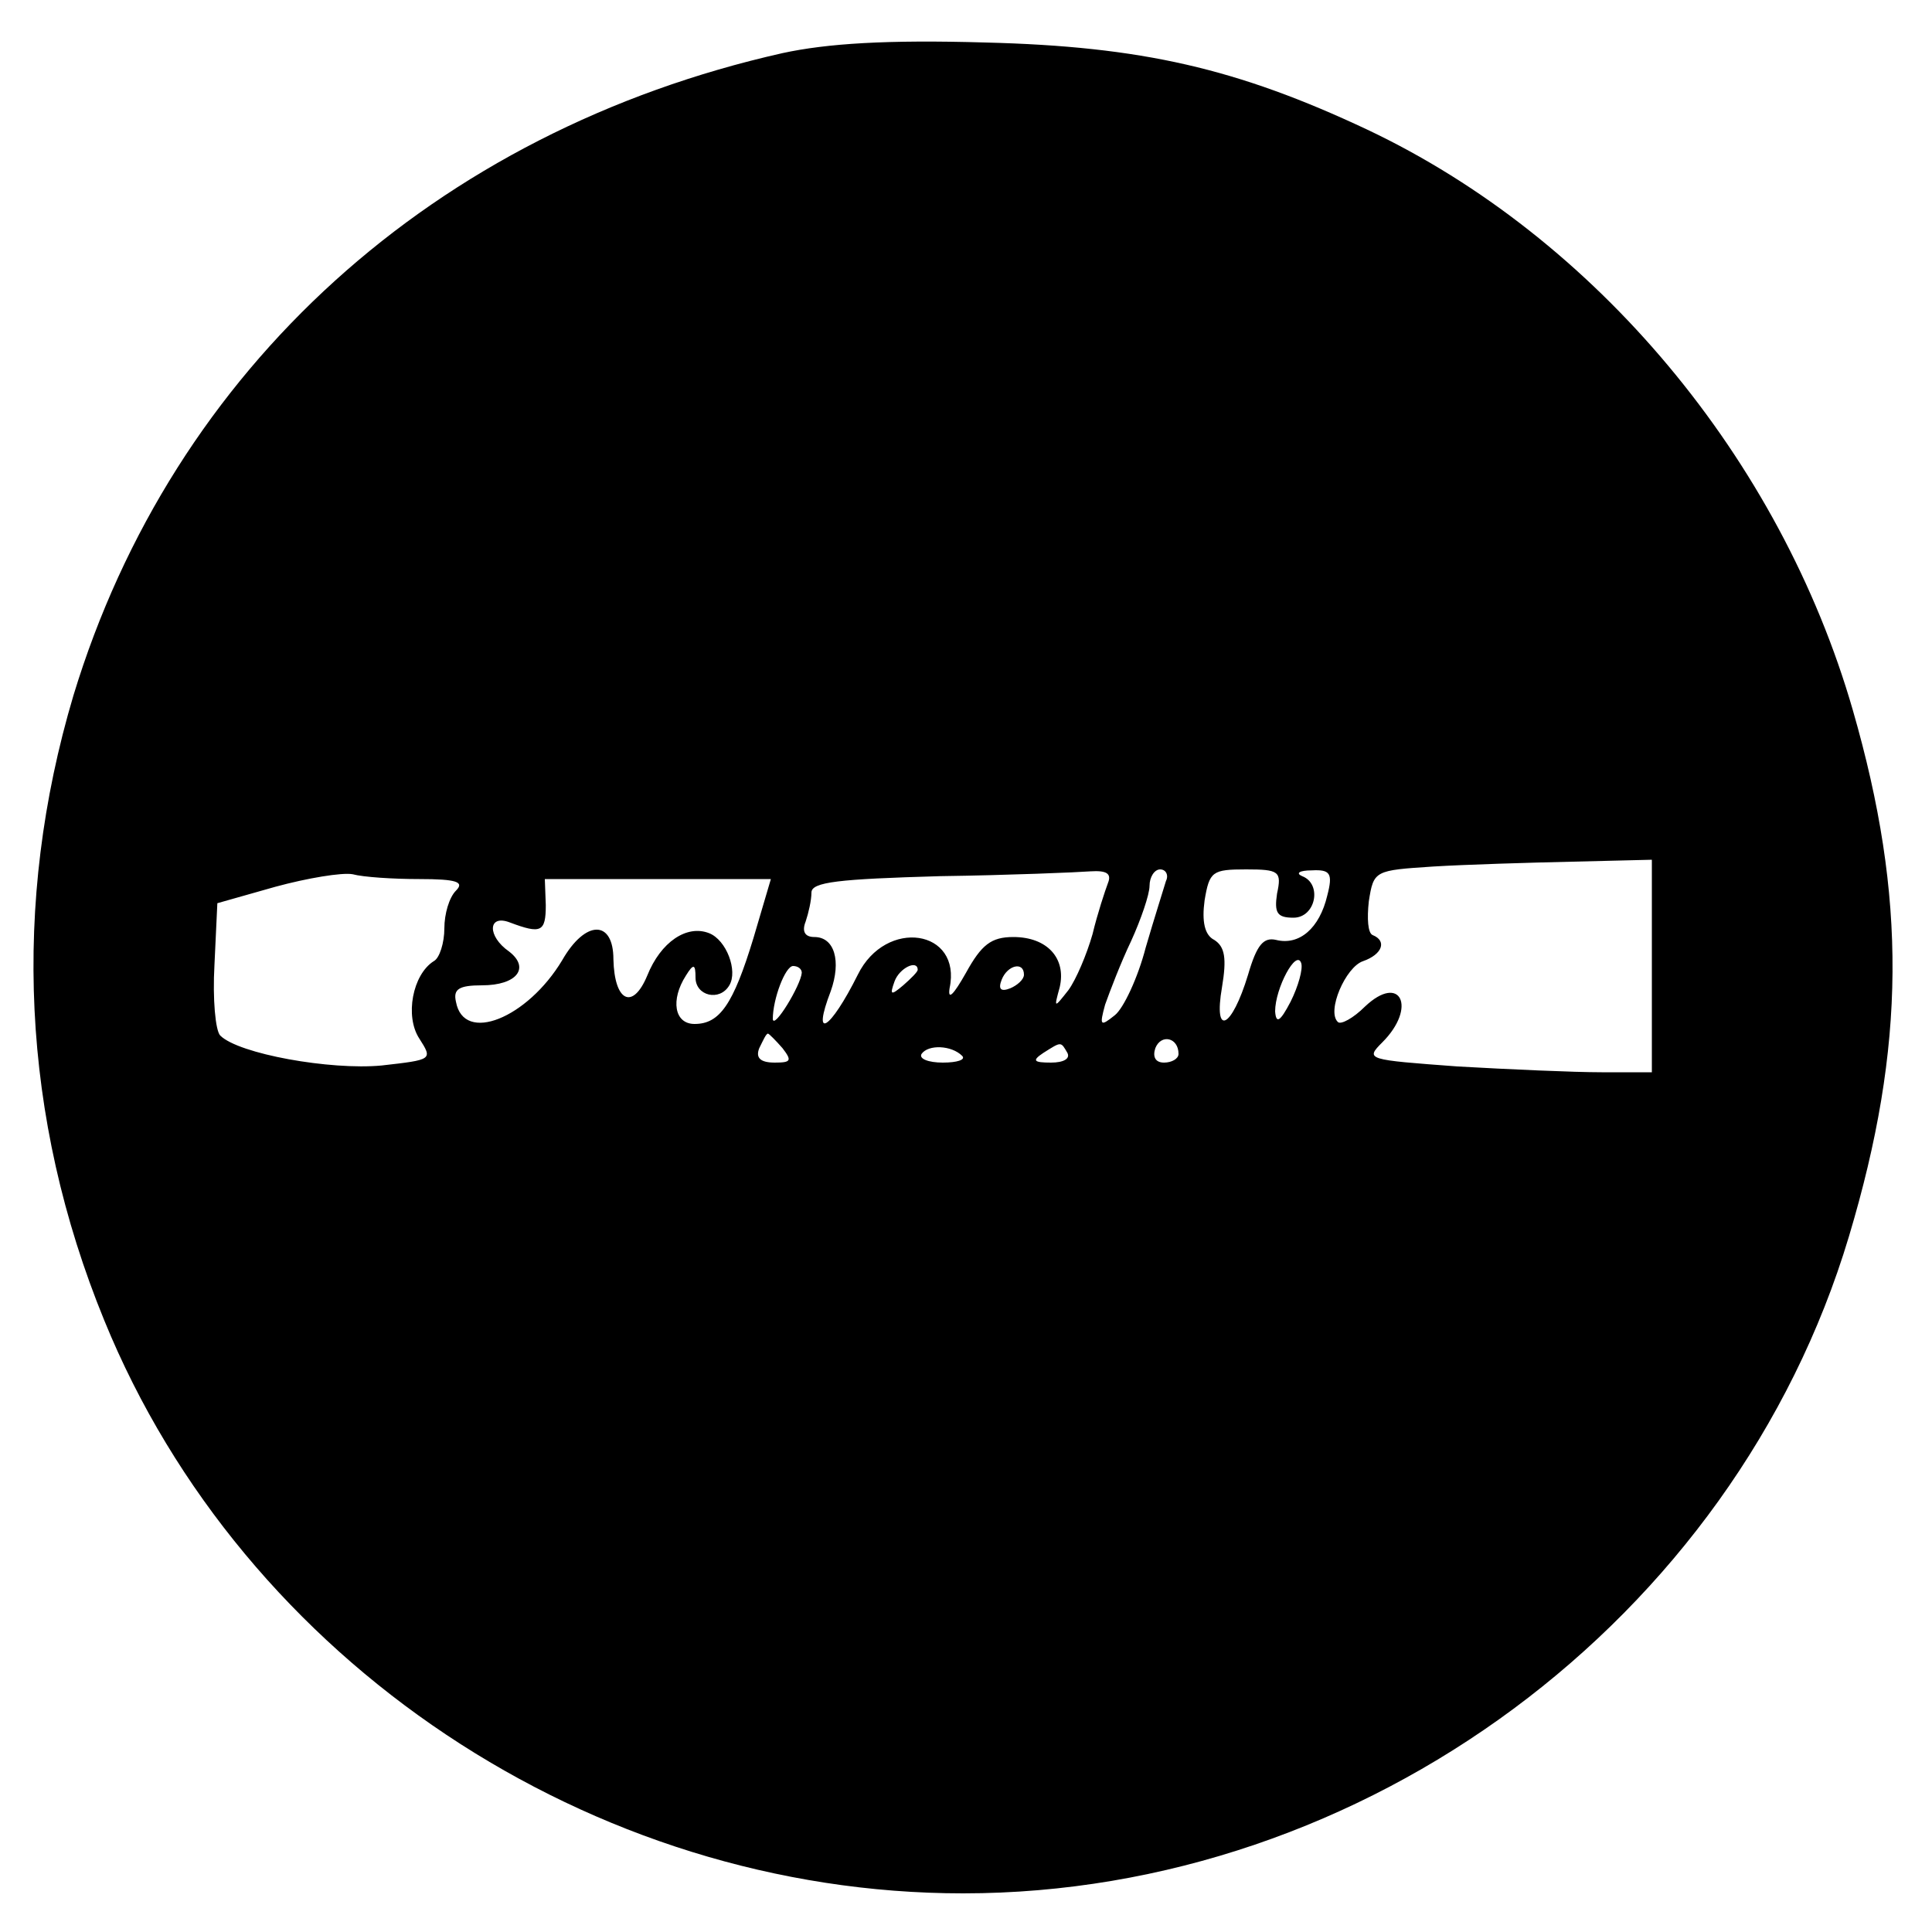 <?xml version="1.0" standalone="no"?>
<!DOCTYPE svg PUBLIC "-//W3C//DTD SVG 20010904//EN"
 "http://www.w3.org/TR/2001/REC-SVG-20010904/DTD/svg10.dtd">
<svg version="1.0" xmlns="http://www.w3.org/2000/svg"
 width="200pt" height="200pt" viewBox="0 0 200 200"
 preserveAspectRatio="xMidYMid meet">

<g transform="translate(0,200) scale(0.1,-0.1)"
fill="#000000" stroke="none">
<path d="M810 1945 c-360 -81 -631 -326 -734 -665 -64 -215 -54 -437 32 -647
144 -353 504 -593 889 -593 416 0 798 283 917 680 59 197 60 351 4 545 -75
260 -266 489 -503 601 -134 63 -233 86 -395 90 -102 3 -164 -1 -210 -11z m900
-945 l0 -110 -52 0 c-29 0 -96 3 -149 6 -94 7 -96 7 -78 25 36 36 19 72 -18
37 -12 -12 -25 -19 -28 -16 -12 11 8 57 26 63 20 7 25 21 10 27 -5 2 -6 17 -4
35 5 32 6 32 67 36 33 2 98 4 144 5 l82 2 0 -110z m-1276 90 c39 0 47 -3 38
-12 -7 -7 -12 -24 -12 -39 0 -15 -5 -31 -11 -34 -22 -14 -30 -57 -15 -80 14
-22 14 -22 -39 -28 -53 -5 -148 12 -167 31 -5 5 -8 38 -6 73 l3 64 60 17 c33
9 69 15 80 13 11 -3 42 -5 69 -5z m713 -4 c-3 -8 -11 -32 -16 -53 -6 -21 -17
-47 -25 -58 -15 -19 -15 -19 -9 3 7 30 -13 52 -48 52 -23 0 -33 -8 -49 -37
-13 -23 -19 -29 -17 -16 13 61 -66 73 -95 14 -29 -58 -48 -69 -28 -17 11 31 4
56 -17 56 -10 0 -13 6 -9 16 3 9 6 22 6 30 0 11 28 14 133 17 72 1 143 4 156
5 16 1 22 -2 18 -12z m60 2 c-2 -7 -12 -38 -21 -69 -8 -31 -23 -63 -32 -70
-15 -12 -16 -11 -10 11 5 14 16 43 27 66 10 22 19 48 19 57 0 9 5 17 11 17 6
0 9 -6 6 -12z m115 -13 c-3 -20 0 -25 17 -25 23 0 30 35 9 43 -7 3 -3 6 10 6
19 1 22 -3 16 -26 -8 -34 -29 -52 -53 -46 -13 3 -20 -5 -29 -36 -17 -56 -36
-65 -27 -13 5 30 3 42 -8 49 -10 5 -13 19 -10 41 5 30 8 32 43 32 34 0 37 -2
32 -25z m-542 -46 c-21 -69 -35 -89 -61 -89 -21 0 -25 25 -9 50 8 13 10 12 10
-2 0 -19 25 -25 35 -8 9 15 -3 47 -21 54 -23 9 -50 -9 -64 -44 -15 -36 -34
-27 -35 17 0 41 -29 41 -53 -1 -36 -60 -102 -87 -110 -43 -3 13 3 17 27 17 36
0 50 18 28 35 -23 16 -22 39 1 30 32 -12 37 -10 37 18 l-1 27 117 0 117 0 -18
-61z m556 -66 c-11 -21 -15 -23 -16 -10 0 24 22 65 27 50 2 -6 -3 -24 -11 -40z
m-506 30 c-1 -13 -29 -59 -30 -48 0 21 13 55 21 55 5 0 9 -3 9 -7z m120 3 c0
-2 -7 -9 -15 -16 -13 -11 -14 -10 -9 4 5 14 24 23 24 12z m110 -5 c0 -5 -7
-11 -14 -14 -10 -4 -13 -1 -9 9 6 15 23 19 23 5z m-250 -76 c10 -13 9 -15 -8
-15 -15 0 -20 5 -16 15 4 8 7 15 9 15 1 0 8 -7 15 -15z m410 -6 c0 -5 -7 -9
-15 -9 -9 0 -12 6 -9 15 6 15 24 11 24 -6z m-224 -2 c4 -4 -5 -7 -20 -7 -15 0
-25 4 -22 9 7 10 31 9 42 -2z m109 3 c3 -6 -4 -10 -17 -10 -18 0 -20 2 -8 10
19 12 18 12 25 0z"/>
</g>
</svg>
